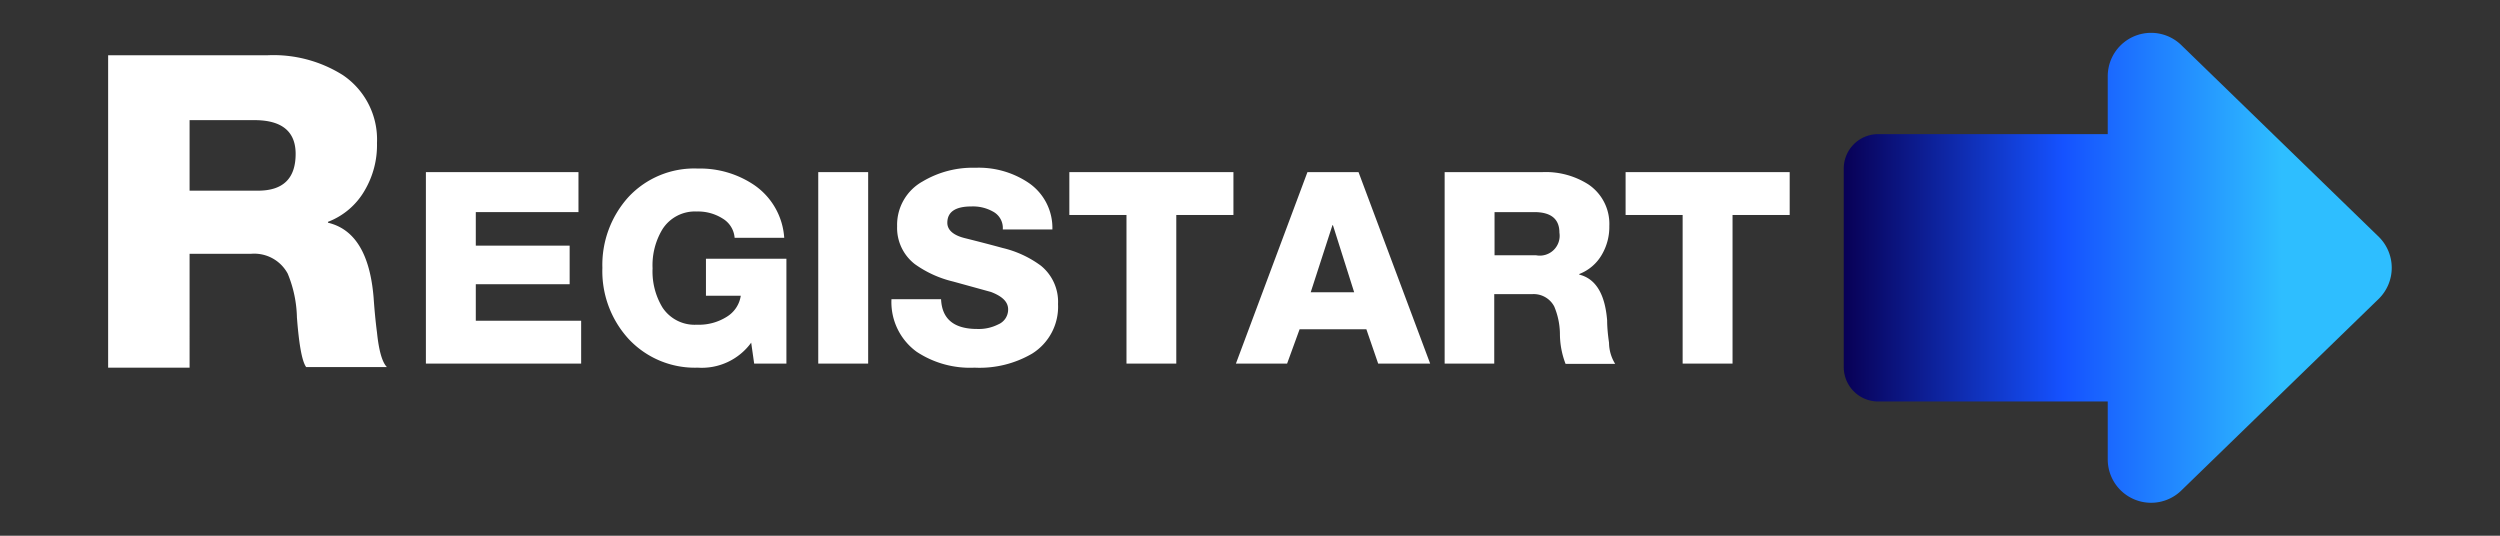 <svg xmlns="http://www.w3.org/2000/svg" xmlns:xlink="http://www.w3.org/1999/xlink" viewBox="0 0 252 54"><rect x="0" y="0" width="252" height="54" fill="#333333" stroke="none"/><defs><style>.cls-1{fill:#fff;}.cls-2{fill:url(#linear-gradient);}</style><linearGradient id="linear-gradient" x1="185.85" y1="27" x2="241.1" y2="27" gradientUnits="userSpaceOnUse"><stop offset="0" stop-color="#080055"/><stop offset="0.4" stop-color="#1552ff"/><stop offset="0.8" stop-color="#2ebeff"/></linearGradient></defs><g id="Layer_2" data-name="Layer 2"><path class="cls-1" d="M37.66,30q-.54-6.59-4.6-7.55v-.09a7.25,7.25,0,0,0,3.71-3.18A9,9,0,0,0,38,14.41a7.83,7.83,0,0,0-3.44-6.84,13.13,13.13,0,0,0-7.6-2H10.9V37.06h8.21V25.58h6.23a3.83,3.83,0,0,1,3.66,2A12.18,12.18,0,0,1,29.93,32c.21,2.74.51,4.42.93,5H39c-.47-.47-.81-1.64-1-3.49C37.85,32.36,37.74,31.16,37.66,30ZM26,19.22H19.11V12.11h6.54c2.76,0,4.15,1.14,4.15,3.4C29.8,18,28.53,19.22,26,19.22Z"/><polygon class="cls-1" points="47.96 28.65 57.42 28.65 57.42 24.76 47.96 24.76 47.96 21.38 58.31 21.38 58.31 17.35 42.93 17.35 42.93 36.65 58.58 36.65 58.58 32.33 47.96 32.33 47.96 28.65"/><path class="cls-1" d="M71.16,29.81h3.51a3,3,0,0,1-1.41,2.12,5.24,5.24,0,0,1-3,.8A3.88,3.88,0,0,1,66.78,31a7,7,0,0,1-1-3.95,7,7,0,0,1,1-3.95,3.88,3.88,0,0,1,3.46-1.78,4.63,4.63,0,0,1,2.62.72,2.48,2.48,0,0,1,1.19,1.93h5a7,7,0,0,0-3-5.3,9.74,9.74,0,0,0-5.71-1.68,9.05,9.05,0,0,0-7,2.88A10.19,10.19,0,0,0,60.72,27a10.12,10.12,0,0,0,2.62,7.14,9.13,9.13,0,0,0,7,2.92,6.15,6.15,0,0,0,5.38-2.52l.3,2.11h3.25V26.08H71.16Z"/><rect class="cls-1" x="82.48" y="17.35" width="5.03" height="19.3"/><path class="cls-1" d="M104.92,26.78A10.6,10.6,0,0,0,101.08,25c-1.28-.35-2.56-.68-3.84-1s-1.75-.91-1.75-1.54q0-1.65,2.43-1.65a4.11,4.11,0,0,1,2.16.51,1.87,1.87,0,0,1,1,1.81h5a5.49,5.49,0,0,0-2.44-4.73,9,9,0,0,0-5.3-1.49A9.88,9.88,0,0,0,93,18.29a5,5,0,0,0-2.57,4.52,4.62,4.62,0,0,0,1.78,3.81,11,11,0,0,0,3.87,1.76l3.81,1.05c1.15.44,1.73,1,1.73,1.76a1.62,1.62,0,0,1-1,1.51,4.33,4.33,0,0,1-2.11.46c-2.35,0-3.56-1-3.65-3h-5a6.18,6.18,0,0,0,2.54,5.3,9.75,9.75,0,0,0,5.84,1.6,10.49,10.49,0,0,0,5.79-1.41,5.57,5.57,0,0,0,2.62-5A4.69,4.69,0,0,0,104.92,26.78Z"/><polygon class="cls-1" points="107.79 21.67 113.55 21.67 113.55 36.65 118.57 36.65 118.57 21.67 124.33 21.67 124.33 17.35 107.79 17.35 107.79 21.67"/><path class="cls-1" d="M131.79,17.35l-7.21,19.3h5.16L131,33.19h6.73l1.19,3.46h5.24l-7.22-19.3Zm.33,12.11,2.19-6.76h.05l2.14,6.76Z"/><path class="cls-1" d="M162,32.3q-.32-4-2.81-4.62v-.06a4.48,4.48,0,0,0,2.27-1.94,5.53,5.53,0,0,0,.76-2.9,4.79,4.79,0,0,0-2.11-4.19,8,8,0,0,0-4.65-1.24h-9.84v19.3h5v-7h3.81a2.34,2.34,0,0,1,2.24,1.25,7.35,7.35,0,0,1,.57,2.7,8.47,8.47,0,0,0,.57,3.08h5a4.12,4.12,0,0,1-.62-2.13C162.08,33.78,162,33,162,32.3Zm-7.13-6.57h-4.22V21.38h4c1.69,0,2.54.69,2.54,2.08A2,2,0,0,1,154.83,25.73Z"/><polygon class="cls-1" points="163.86 17.35 163.86 21.67 169.61 21.67 169.61 36.65 174.64 36.65 174.64 21.67 180.4 21.67 180.4 17.35 163.86 17.35"/><path class="cls-2" d="M239.81,23.9,219.93,4.6a4.37,4.37,0,0,0-7.47,3.09v5.83H189.32A3.47,3.47,0,0,0,185.85,17V37a3.47,3.47,0,0,0,3.47,3.47h23.14v5.83a4.37,4.37,0,0,0,7.47,3.09l19.88-19.3A4.39,4.39,0,0,0,239.81,23.9Z"/></g></svg>